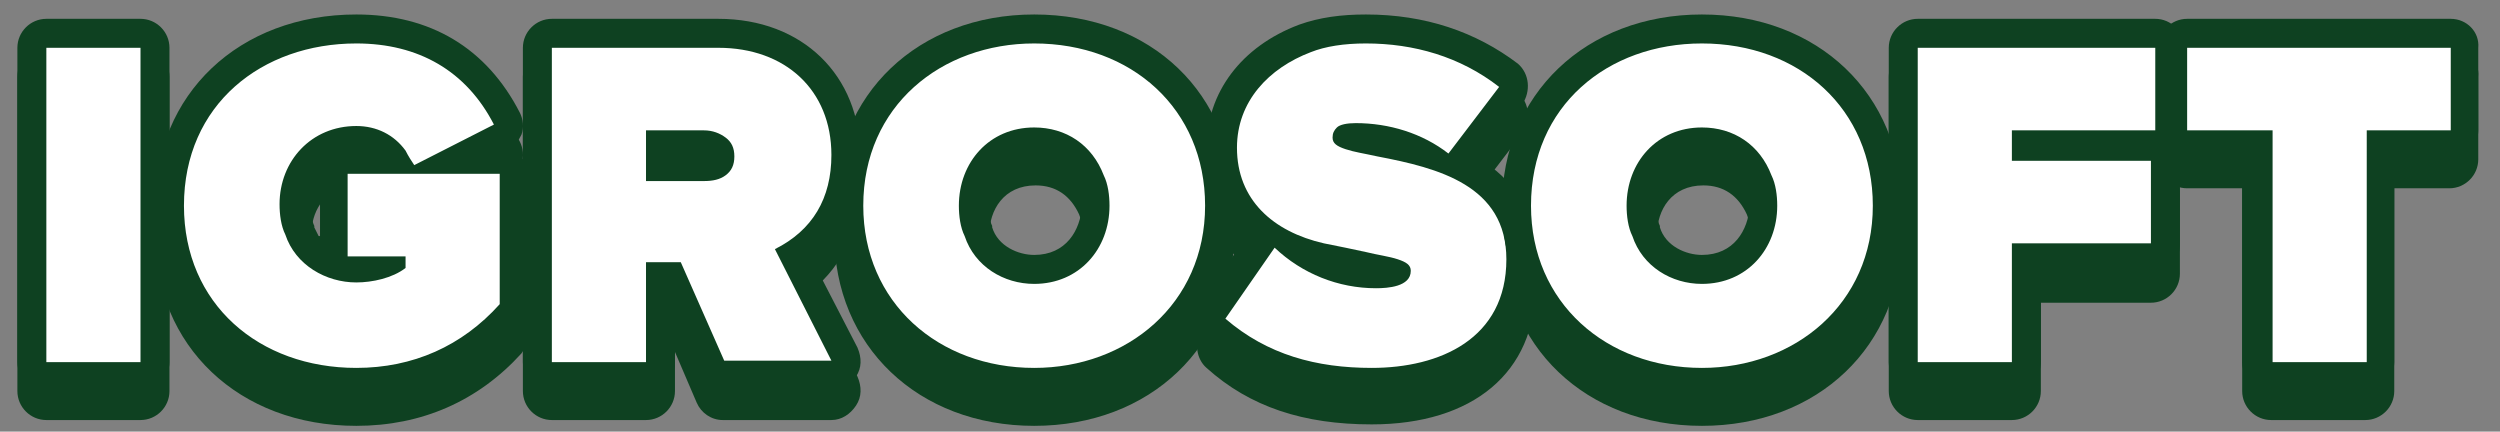 <?xml version="1.0" encoding="utf-8"?>
<!-- Generator: Adobe Illustrator 22.0.1, SVG Export Plug-In . SVG Version: 6.00 Build 0)  -->
<svg version="1.1" id="Layer_1" xmlns="http://www.w3.org/2000/svg" xmlns:xlink="http://www.w3.org/1999/xlink" x="0px" y="0px"
	 viewBox="0 0 172.6 29.8" style="enable-background:new 0 0 172.6 29.8;" xml:space="preserve">
<rect x="0" y="0" width="172.6" height="29.8" fill="#808080" stroke="none"/>
<style type="text/css">
	.st0{fill:#681410;}
	.st1{fill:#FFFFFF;}
	.st2{fill:#0E4121;}
	.st3{fill:#0E304E;}
	.st4{fill:#0C304E;}
	.st5{fill:#351855;}
</style>
<g>
	<g>
		<path class="st2" d="M3.2,28c-0.6,0-1-0.4-1-1V5.3c0-0.6,0.4-1,1-1h6.5c0.6,0,1,0.4,1,1V27c0,0.6-0.4,1-1,1H3.2z"/>
		<path class="st2" d="M9.7,5.3V27H3.2V5.3H9.7 M9.7,3.3H3.2c-1.1,0-2,0.9-2,2V27c0,1.1,0.9,2,2,2h6.5c1.1,0,2-0.9,2-2V5.3
			C11.7,4.2,10.8,3.3,9.7,3.3L9.7,3.3z"/>
		<path class="st2" d="M24.6,28.4c-7.5,0-12.9-5.1-12.9-12.2S17.1,4,24.6,4c4.7,0,8.3,2.1,10.4,6.2c0.1,0.2,0.1,0.5,0.1,0.8
			c-0.1,0.3-0.3,0.5-0.5,0.6l-3.1,1.6h3.1c0.6,0,1,0.4,1,1V23c0,0.2-0.1,0.5-0.3,0.7C32.4,26.8,28.9,28.4,24.6,28.4z M24.6,11.8
			c-2.5,0-4.3,1.9-4.3,4.4c0,0.6,0.1,1.2,0.3,1.7c0.4,1.1,1.3,2,2.4,2.4C23,20.2,23,20,23,19.8v-5.7c0-0.6,0.4-1,1-1h3.3
			c0,0,0-0.1-0.1-0.1C26.6,12.2,25.6,11.8,24.6,11.8z"/>
		<path class="st2" d="M24.6,5c4.3,0,7.6,1.9,9.5,5.6l-5.5,2.8c-0.2-0.3-0.4-0.6-0.6-1c-0.8-1.1-2-1.7-3.4-1.7
			c-3.1,0-5.3,2.4-5.3,5.4c0,0.7,0.1,1.5,0.4,2.1c0.7,2.1,2.8,3.3,4.9,3.3c1.1,0,2.5-0.3,3.4-1v-0.8h-4v-5.7h10.5V23
			c-2.6,2.9-6,4.4-9.9,4.4c-6.7,0-11.9-4.4-11.9-11.2C12.7,9.2,18.1,5,24.6,5 M24.6,3c-8.1,0-13.9,5.5-13.9,13.2s5.8,13.2,13.9,13.2
			c4.5,0,8.4-1.7,11.4-5c0.3-0.4,0.5-0.8,0.5-1.3v-8.9c0-0.8-0.5-1.6-1.3-1.9c0.4-0.3,0.6-0.6,0.8-1c0.2-0.5,0.1-1.1-0.1-1.5
			C33.6,5.3,29.7,3,24.6,3L24.6,3z M22,18.3c-0.1-0.2-0.2-0.4-0.3-0.6c0,0,0-0.1,0-0.1c-0.2-0.4-0.2-0.9-0.2-1.4
			c0-0.8,0.2-1.5,0.6-2.1c0,0,0,0,0,0V18.3L22,18.3z"/>
		<path class="st2" d="M50,28c-0.4,0-0.8-0.2-0.9-0.6l-2.7-6.2h-0.7V27c0,0.6-0.4,1-1,1h-6.5c-0.6,0-1-0.4-1-1V5.3c0-0.6,0.4-1,1-1
			h11.5c5.3,0,8.8,3.4,8.8,8.4c0,3-1.2,5.4-3.6,6.9l3.5,6.8c0.2,0.3,0.1,0.7,0,1S57.8,28,57.4,28H50z M48.6,13.5
			c0.3,0,0.6,0,0.9-0.2c0.1-0.1,0.2-0.1,0.2-0.5c0-0.3-0.1-0.4-0.2-0.5C49.3,12.1,49,12,48.6,12h-3v1.4H48.6z"/>
		<path class="st2" d="M49.6,5.3c4.6,0,7.8,2.9,7.8,7.4c0,3-1.3,5.2-3.9,6.5l3.9,7.7H50l-3-6.8h-2.4V27h-6.5V5.3H49.6 M44.6,14.5h4
			c0.6,0,1.1-0.1,1.5-0.4c0.4-0.3,0.6-0.7,0.6-1.3c0-0.6-0.2-1-0.6-1.3c-0.4-0.3-0.9-0.4-1.5-0.4h-4V14.5 M49.6,3.3H38.1
			c-1.1,0-2,0.9-2,2V27c0,1.1,0.9,2,2,2h6.5c1.1,0,2-0.9,2-2v-2.7l1.5,3.5c0.3,0.7,1,1.2,1.8,1.2h7.5c0.7,0,1.3-0.4,1.7-1
			c0.4-0.6,0.4-1.3,0.1-2L56.1,20c2.1-1.7,3.3-4.3,3.3-7.2C59.4,7.2,55.4,3.3,49.6,3.3L49.6,3.3z"/>
		<path class="st2" d="M71.4,28.4c-7.4,0-12.8-5.1-12.8-12.2S64,4,71.4,4c7.4,0,12.8,5.1,12.8,12.2S78.9,28.4,71.4,28.4z M71.4,11.8
			c-2.5,0-4.2,1.8-4.2,4.4c0,0.6,0.1,1.2,0.3,1.7c0.5,1.6,2.1,2.7,3.9,2.7c2.5,0,4.2-1.8,4.2-4.4c0-0.6-0.1-1.2-0.3-1.8
			C74.7,12.7,73.2,11.8,71.4,11.8z"/>
		<path class="st2" d="M71.4,5c6.7,0,11.8,4.5,11.8,11.2c0,6.8-5.4,11.2-11.8,11.2c-6.6,0-11.8-4.5-11.8-11.2C59.6,9.3,65,5,71.4,5
			 M71.4,21.6c3.1,0,5.2-2.4,5.2-5.4c0-0.7-0.1-1.5-0.4-2.1c-0.8-2.1-2.6-3.3-4.8-3.3c-3.1,0-5.2,2.4-5.2,5.4c0,0.7,0.1,1.5,0.4,2.1
			C67.3,20.4,69.3,21.6,71.4,21.6 M71.4,3c-8,0-13.8,5.5-13.8,13.2s5.8,13.2,13.8,13.2c8,0,13.8-5.5,13.8-13.2S79.5,3,71.4,3L71.4,3
			z M71.4,19.6c-1.1,0-2.5-0.6-2.9-1.9c0,0,0-0.1,0-0.1c-0.2-0.4-0.2-0.9-0.2-1.4c0-1.7,1-3.4,3.2-3.4c1.4,0,2.4,0.7,3,2
			c0.2,0.5,0.2,1,0.2,1.4C74.6,17.9,73.6,19.6,71.4,19.6L71.4,19.6z"/>
		<path class="st2" d="M94.7,28.4c-4.4,0-7.9-1.2-10.7-3.7c-0.4-0.3-0.4-0.9-0.2-1.3l3.4-4.9c0.1-0.1,0.1-0.2,0.2-0.2
			c-2-1.4-3.1-3.5-3.1-6.1c0-3.4,2.1-6.2,5.7-7.5C91.3,4.2,92.7,4,94.3,4c3.9,0,7.2,1.1,9.8,3.2c0.4,0.3,0.5,0.9,0.2,1.4l-3.5,4.6
			c0,0,0,0-0.1,0.1c2.3,1.1,4.3,3,4.3,6.5C105,25.1,101,28.4,94.7,28.4z M90.5,19.6c1.4,0.8,2.9,1.2,4.5,1.2c0.4,0,0.7,0,0.9-0.1
			c-0.4-0.1-0.9-0.2-1.4-0.3l-0.4-0.1c-1.1-0.2-2-0.4-3-0.6C90.9,19.8,90.7,19.7,90.5,19.6z M94.1,11.5c0.4,0.1,0.8,0.2,1.2,0.2
			c0.5,0.1,1,0.2,1.5,0.3C95.9,11.8,95,11.6,94.1,11.5z"/>
		<path class="st2" d="M94.3,5c3.3,0,6.5,0.9,9.2,3l-3.5,4.6c-1.8-1.4-4.1-2.1-6.4-2.1c-0.6,0-1.1,0.1-1.3,0.3
			C92.1,11,92,11.2,92,11.5c0,0.4,0.3,0.6,0.9,0.8c0.6,0.2,1.3,0.3,2.2,0.5c4.2,0.8,8.9,2,8.9,7.1c0,5.5-4.6,7.5-9.3,7.5
			c-3.8,0-7.2-0.9-10.1-3.4l3.4-4.9c1.9,1.8,4.4,2.8,7,2.8c0.8,0,2.4-0.1,2.4-1.2c0-0.4-0.3-0.6-0.9-0.8c-0.6-0.2-1.4-0.3-2.2-0.5
			c-0.9-0.2-1.9-0.4-2.9-0.6c-3.5-0.8-6-3-6-6.6c0-3.2,2.2-5.5,5.1-6.6C91.5,5.2,92.8,5,94.3,5 M94.3,3c-1.7,0-3.2,0.2-4.6,0.7
			c-4,1.5-6.4,4.7-6.4,8.5c0,2.5,1,4.7,2.7,6.2L83,22.8c-0.6,0.8-0.4,2,0.3,2.6c3,2.7,6.7,3.9,11.4,3.9c7,0,11.3-3.6,11.3-9.5
			c0-3.4-1.7-5.5-3.8-6.8l2.9-3.8c0.6-0.9,0.5-2.1-0.3-2.8C101.9,4.2,98.4,3,94.3,3L94.3,3z"/>
		<path class="st2" d="M117.5,28.4c-7.4,0-12.8-5.1-12.8-12.2S110.1,4,117.5,4c7.4,0,12.8,5.1,12.8,12.2S125,28.4,117.5,28.4z
			 M117.5,11.8c-2.5,0-4.2,1.8-4.2,4.4c0,0.6,0.1,1.2,0.3,1.7c0.5,1.6,2.1,2.7,3.9,2.7c2.5,0,4.2-1.8,4.2-4.4c0-0.6-0.1-1.2-0.3-1.8
			C120.7,12.7,119.3,11.8,117.5,11.8z"/>
		<path class="st2" d="M117.5,5c6.7,0,11.8,4.5,11.8,11.2c0,6.8-5.4,11.2-11.8,11.2c-6.6,0-11.8-4.5-11.8-11.2
			C105.7,9.3,111,5,117.5,5 M117.5,21.6c3.1,0,5.2-2.4,5.2-5.4c0-0.7-0.1-1.5-0.4-2.1c-0.8-2.1-2.6-3.3-4.8-3.3
			c-3.1,0-5.2,2.4-5.2,5.4c0,0.7,0.1,1.5,0.4,2.1C113.4,20.4,115.4,21.6,117.5,21.6 M117.5,3c-8,0-13.8,5.5-13.8,13.2
			s5.8,13.2,13.8,13.2c8,0,13.8-5.5,13.8-13.2S125.5,3,117.5,3L117.5,3z M117.5,19.6c-1.1,0-2.5-0.6-2.9-1.9c0,0,0-0.1,0-0.1
			c-0.2-0.4-0.2-0.9-0.2-1.4c0-1.7,1-3.4,3.2-3.4c1.4,0,2.4,0.7,3,2c0.2,0.5,0.2,1,0.2,1.4C120.7,17.9,119.7,19.6,117.5,19.6
			L117.5,19.6z"/>
		<path class="st2" d="M132.3,28c-0.6,0-1-0.4-1-1V5.3c0-0.6,0.4-1,1-1h16.4c0.6,0,1,0.4,1,1V11c0,0.6-0.4,1-1,1h-8.9v0.1h8.6
			c0.6,0,1,0.4,1,1v5.7c0,0.6-0.4,1-1,1h-8.6V27c0,0.6-0.4,1-1,1H132.3z"/>
		<path class="st2" d="M148.8,5.3V11h-9.9v2.1h9.6v5.7h-9.6V27h-6.5V5.3H148.8 M148.8,3.3h-16.4c-1.1,0-2,0.9-2,2V27
			c0,1.1,0.9,2,2,2h6.5c1.1,0,2-0.9,2-2v-6.1h7.6c1.1,0,2-0.9,2-2v-5.7c0-0.3-0.1-0.6-0.2-0.9c0.3-0.3,0.4-0.8,0.4-1.2V5.3
			C150.8,4.2,149.9,3.3,148.8,3.3L148.8,3.3z"/>
		<path class="st2" d="M156.8,28c-0.6,0-1-0.4-1-1V12H151c-0.6,0-1-0.4-1-1V5.3c0-0.6,0.4-1,1-1h18.1c0.6,0,1,0.4,1,1V11
			c0,0.6-0.4,1-1,1h-4.8V27c0,0.6-0.4,1-1,1H156.8z"/>
		<path class="st2" d="M169.2,5.3V11h-5.8V27h-6.5V11H151V5.3H169.2 M169.2,3.3H151c-1.1,0-2,0.9-2,2V11c0,1.1,0.9,2,2,2h3.8V27
			c0,1.1,0.9,2,2,2h6.5c1.1,0,2-0.9,2-2V13h3.8c1.1,0,2-0.9,2-2V5.3C171.2,4.2,170.3,3.3,169.2,3.3L169.2,3.3z"/>
	</g>
	<g>
		<g>
			<g>
				<path class="st1" d="M3.2,26c-0.6,0-1-0.4-1-1V3.3c0-0.6,0.4-1,1-1h6.5c0.6,0,1,0.4,1,1V25c0,0.6-0.4,1-1,1H3.2z"/>
				<path class="st2" d="M9.7,3.3V25H3.2V3.3H9.7 M9.7,1.3H3.2c-1.1,0-2,0.9-2,2V25c0,1.1,0.9,2,2,2h6.5c1.1,0,2-0.9,2-2V3.3
					C11.7,2.2,10.8,1.3,9.7,1.3L9.7,1.3z"/>
			</g>
			<g>
				<path class="st1" d="M24.6,26.4c-7.5,0-12.9-5.1-12.9-12.2S17.1,2,24.6,2c4.7,0,8.3,2.1,10.4,6.2c0.1,0.2,0.1,0.5,0.1,0.8
					c-0.1,0.3-0.3,0.5-0.5,0.6l-3.1,1.6h3.1c0.6,0,1,0.4,1,1V21c0,0.2-0.1,0.5-0.3,0.7C32.4,24.8,28.9,26.4,24.6,26.4z M24.6,9.8
					c-2.5,0-4.3,1.9-4.3,4.4c0,0.6,0.1,1.2,0.3,1.7c0.4,1.1,1.3,2,2.4,2.4C23,18.2,23,18,23,17.8v-5.7c0-0.6,0.4-1,1-1h3.3
					c0,0,0-0.1-0.1-0.1C26.6,10.2,25.6,9.8,24.6,9.8z"/>
				<path class="st2" d="M24.6,3c4.3,0,7.6,1.9,9.5,5.6l-5.5,2.8c-0.2-0.3-0.4-0.6-0.6-1c-0.8-1.1-2-1.7-3.4-1.7
					c-3.1,0-5.3,2.4-5.3,5.4c0,0.7,0.1,1.5,0.4,2.1c0.7,2.1,2.8,3.3,4.9,3.3c1.1,0,2.5-0.3,3.4-1v-0.8h-4v-5.7h10.5V21
					c-2.6,2.9-6,4.4-9.9,4.4c-6.7,0-11.9-4.4-11.9-11.2C12.7,7.2,18.1,3,24.6,3 M24.6,1c-8.1,0-13.9,5.5-13.9,13.2
					s5.8,13.2,13.9,13.2c4.5,0,8.4-1.7,11.4-5c0.3-0.4,0.5-0.8,0.5-1.3v-8.9c0-0.8-0.5-1.6-1.3-1.9c0.4-0.3,0.6-0.6,0.8-1
					c0.2-0.5,0.1-1.1-0.1-1.5C33.6,3.3,29.7,1,24.6,1L24.6,1z M22,16.3c-0.1-0.2-0.2-0.4-0.3-0.6c0,0,0-0.1,0-0.1
					c-0.2-0.4-0.2-0.9-0.2-1.4c0-0.8,0.2-1.5,0.6-2.1c0,0,0,0,0,0V16.3L22,16.3z"/>
			</g>
			<g>
				<path class="st1" d="M50,26c-0.4,0-0.8-0.2-0.9-0.6l-2.7-6.2h-0.7V25c0,0.6-0.4,1-1,1h-6.5c-0.6,0-1-0.4-1-1V3.3
					c0-0.6,0.4-1,1-1h11.5c5.3,0,8.8,3.4,8.8,8.4c0,3-1.2,5.4-3.6,6.9l3.5,6.8c0.2,0.3,0.1,0.7,0,1S57.8,26,57.4,26H50z M48.6,11.5
					c0.3,0,0.6,0,0.9-0.2c0.1-0.1,0.2-0.1,0.2-0.5c0-0.3-0.1-0.4-0.2-0.5C49.3,10.1,49,10,48.6,10h-3v1.4H48.6z"/>
				<path class="st2" d="M49.6,3.3c4.6,0,7.8,2.9,7.8,7.4c0,3-1.3,5.2-3.9,6.5l3.9,7.7H50l-3-6.8h-2.4V25h-6.5V3.3H49.6 M44.6,12.5
					h4c0.6,0,1.1-0.1,1.5-0.4c0.4-0.3,0.6-0.7,0.6-1.3c0-0.6-0.2-1-0.6-1.3C49.7,9.2,49.2,9,48.6,9h-4V12.5 M49.6,1.3H38.1
					c-1.1,0-2,0.9-2,2V25c0,1.1,0.9,2,2,2h6.5c1.1,0,2-0.9,2-2v-2.7l1.5,3.5c0.3,0.7,1,1.2,1.8,1.2h7.5c0.7,0,1.3-0.4,1.7-1
					c0.4-0.6,0.4-1.3,0.1-2L56.1,18c2.1-1.7,3.3-4.3,3.3-7.2C59.4,5.2,55.4,1.3,49.6,1.3L49.6,1.3z"/>
			</g>
			<g>
				<path class="st1" d="M71.4,26.4c-7.4,0-12.8-5.1-12.8-12.2S64,2,71.4,2c7.4,0,12.8,5.1,12.8,12.2S78.9,26.4,71.4,26.4z
					 M71.4,9.8c-2.5,0-4.2,1.8-4.2,4.4c0,0.6,0.1,1.2,0.3,1.7c0.5,1.6,2.1,2.7,3.9,2.7c2.5,0,4.2-1.8,4.2-4.4c0-0.6-0.1-1.2-0.3-1.8
					C74.7,10.7,73.2,9.8,71.4,9.8z"/>
				<path class="st2" d="M71.4,3c6.7,0,11.8,4.5,11.8,11.2c0,6.8-5.4,11.2-11.8,11.2c-6.6,0-11.8-4.5-11.8-11.2
					C59.6,7.3,65,3,71.4,3 M71.4,19.6c3.1,0,5.2-2.4,5.2-5.4c0-0.7-0.1-1.5-0.4-2.1c-0.8-2.1-2.6-3.3-4.8-3.3
					c-3.1,0-5.2,2.4-5.2,5.4c0,0.7,0.1,1.5,0.4,2.1C67.3,18.4,69.3,19.6,71.4,19.6 M71.4,1c-8,0-13.8,5.5-13.8,13.2
					s5.8,13.2,13.8,13.2c8,0,13.8-5.5,13.8-13.2S79.5,1,71.4,1L71.4,1z M71.4,17.6c-1.1,0-2.5-0.6-2.9-1.9c0,0,0-0.1,0-0.1
					c-0.2-0.4-0.2-0.9-0.2-1.4c0-1.7,1-3.4,3.2-3.4c1.4,0,2.4,0.7,3,2c0.2,0.5,0.2,1,0.2,1.4C74.6,15.9,73.6,17.6,71.4,17.6
					L71.4,17.6z"/>
			</g>
			<g>
				<path class="st1" d="M94.7,26.4c-4.4,0-7.9-1.2-10.7-3.7c-0.4-0.3-0.4-0.9-0.2-1.3l3.4-4.9c0.1-0.1,0.1-0.2,0.2-0.2
					c-2-1.4-3.1-3.5-3.1-6.1c0-3.4,2.1-6.2,5.7-7.5C91.3,2.2,92.7,2,94.3,2c3.9,0,7.2,1.1,9.8,3.2c0.4,0.3,0.5,0.9,0.2,1.4l-3.5,4.6
					c0,0,0,0-0.1,0.1c2.3,1.1,4.3,3,4.3,6.5C105,23.1,101,26.4,94.7,26.4z M90.5,17.6c1.4,0.8,2.9,1.2,4.5,1.2c0.4,0,0.7,0,0.9-0.1
					c-0.4-0.1-0.9-0.2-1.4-0.3l-0.4-0.1c-1.1-0.2-2-0.4-3-0.6C90.9,17.8,90.7,17.7,90.5,17.6z M94.1,9.5c0.4,0.1,0.8,0.2,1.2,0.2
					c0.5,0.1,1,0.2,1.5,0.3C95.9,9.8,95,9.6,94.1,9.5z"/>
				<path class="st2" d="M94.3,3c3.3,0,6.5,0.9,9.2,3l-3.5,4.6c-1.8-1.4-4.1-2.1-6.4-2.1c-0.6,0-1.1,0.1-1.3,0.3
					C92.1,9,92,9.2,92,9.5c0,0.4,0.3,0.6,0.9,0.8c0.6,0.2,1.3,0.3,2.2,0.5c4.2,0.8,8.9,2,8.9,7.1c0,5.5-4.6,7.5-9.3,7.5
					c-3.8,0-7.2-0.9-10.1-3.4l3.4-4.9c1.9,1.8,4.4,2.8,7,2.8c0.8,0,2.4-0.1,2.4-1.2c0-0.4-0.3-0.6-0.9-0.8c-0.6-0.2-1.4-0.3-2.2-0.5
					c-0.9-0.2-1.9-0.4-2.9-0.6c-3.5-0.8-6-3-6-6.6c0-3.2,2.2-5.5,5.1-6.6C91.5,3.2,92.8,3,94.3,3 M94.3,1c-1.7,0-3.2,0.2-4.6,0.7
					c-4,1.5-6.4,4.7-6.4,8.5c0,2.5,1,4.7,2.7,6.2L83,20.8c-0.6,0.8-0.4,2,0.3,2.6c3,2.7,6.7,3.9,11.4,3.9c7,0,11.3-3.6,11.3-9.5
					c0-3.4-1.7-5.5-3.8-6.8l2.9-3.8c0.6-0.9,0.5-2.1-0.3-2.8C101.9,2.2,98.4,1,94.3,1L94.3,1z"/>
			</g>
			<g>
				<path class="st1" d="M117.5,26.4c-7.4,0-12.8-5.1-12.8-12.2S110.1,2,117.5,2c7.4,0,12.8,5.1,12.8,12.2S125,26.4,117.5,26.4z
					 M117.5,9.8c-2.5,0-4.2,1.8-4.2,4.4c0,0.6,0.1,1.2,0.3,1.7c0.5,1.6,2.1,2.7,3.9,2.7c2.5,0,4.2-1.8,4.2-4.4
					c0-0.6-0.1-1.2-0.3-1.8C120.7,10.7,119.3,9.8,117.5,9.8z"/>
				<path class="st2" d="M117.5,3c6.7,0,11.8,4.5,11.8,11.2c0,6.8-5.4,11.2-11.8,11.2c-6.6,0-11.8-4.5-11.8-11.2
					C105.7,7.3,111,3,117.5,3 M117.5,19.6c3.1,0,5.2-2.4,5.2-5.4c0-0.7-0.1-1.5-0.4-2.1c-0.8-2.1-2.6-3.3-4.8-3.3
					c-3.1,0-5.2,2.4-5.2,5.4c0,0.7,0.1,1.5,0.4,2.1C113.4,18.4,115.4,19.6,117.5,19.6 M117.5,1c-8,0-13.8,5.5-13.8,13.2
					s5.8,13.2,13.8,13.2c8,0,13.8-5.5,13.8-13.2S125.5,1,117.5,1L117.5,1z M117.5,17.6c-1.1,0-2.5-0.6-2.9-1.9c0,0,0-0.1,0-0.1
					c-0.2-0.4-0.2-0.9-0.2-1.4c0-1.7,1-3.4,3.2-3.4c1.4,0,2.4,0.7,3,2c0.2,0.5,0.2,1,0.2,1.4C120.7,15.9,119.7,17.6,117.5,17.6
					L117.5,17.6z"/>
			</g>
			<g>
				<path class="st1" d="M132.3,26c-0.6,0-1-0.4-1-1V3.3c0-0.6,0.4-1,1-1h16.4c0.6,0,1,0.4,1,1V9c0,0.6-0.4,1-1,1h-8.9v0.1h8.6
					c0.6,0,1,0.4,1,1v5.7c0,0.6-0.4,1-1,1h-8.6V25c0,0.6-0.4,1-1,1H132.3z"/>
				<path class="st2" d="M148.8,3.3V9h-9.9v2.1h9.6v5.7h-9.6V25h-6.5V3.3H148.8 M148.8,1.3h-16.4c-1.1,0-2,0.9-2,2V25
					c0,1.1,0.9,2,2,2h6.5c1.1,0,2-0.9,2-2v-6.1h7.6c1.1,0,2-0.9,2-2v-5.7c0-0.3-0.1-0.6-0.2-0.9c0.3-0.3,0.4-0.8,0.4-1.2V3.3
					C150.8,2.2,149.9,1.3,148.8,1.3L148.8,1.3z"/>
			</g>
			<g>
				<path class="st1" d="M156.8,26c-0.6,0-1-0.4-1-1V10H151c-0.6,0-1-0.4-1-1V3.3c0-0.6,0.4-1,1-1h18.1c0.6,0,1,0.4,1,1V9
					c0,0.6-0.4,1-1,1h-4.8V25c0,0.6-0.4,1-1,1H156.8z"/>
				<path class="st2" d="M169.2,3.3V9h-5.8V25h-6.5V9H151V3.3H169.2 M169.2,1.3H151c-1.1,0-2,0.9-2,2V9c0,1.1,0.9,2,2,2h3.8V25
					c0,1.1,0.9,2,2,2h6.5c1.1,0,2-0.9,2-2V11h3.8c1.1,0,2-0.9,2-2V3.3C171.2,2.2,170.3,1.3,169.2,1.3L169.2,1.3z"/>
			</g>
		</g>
	</g>
</g>
</svg>
